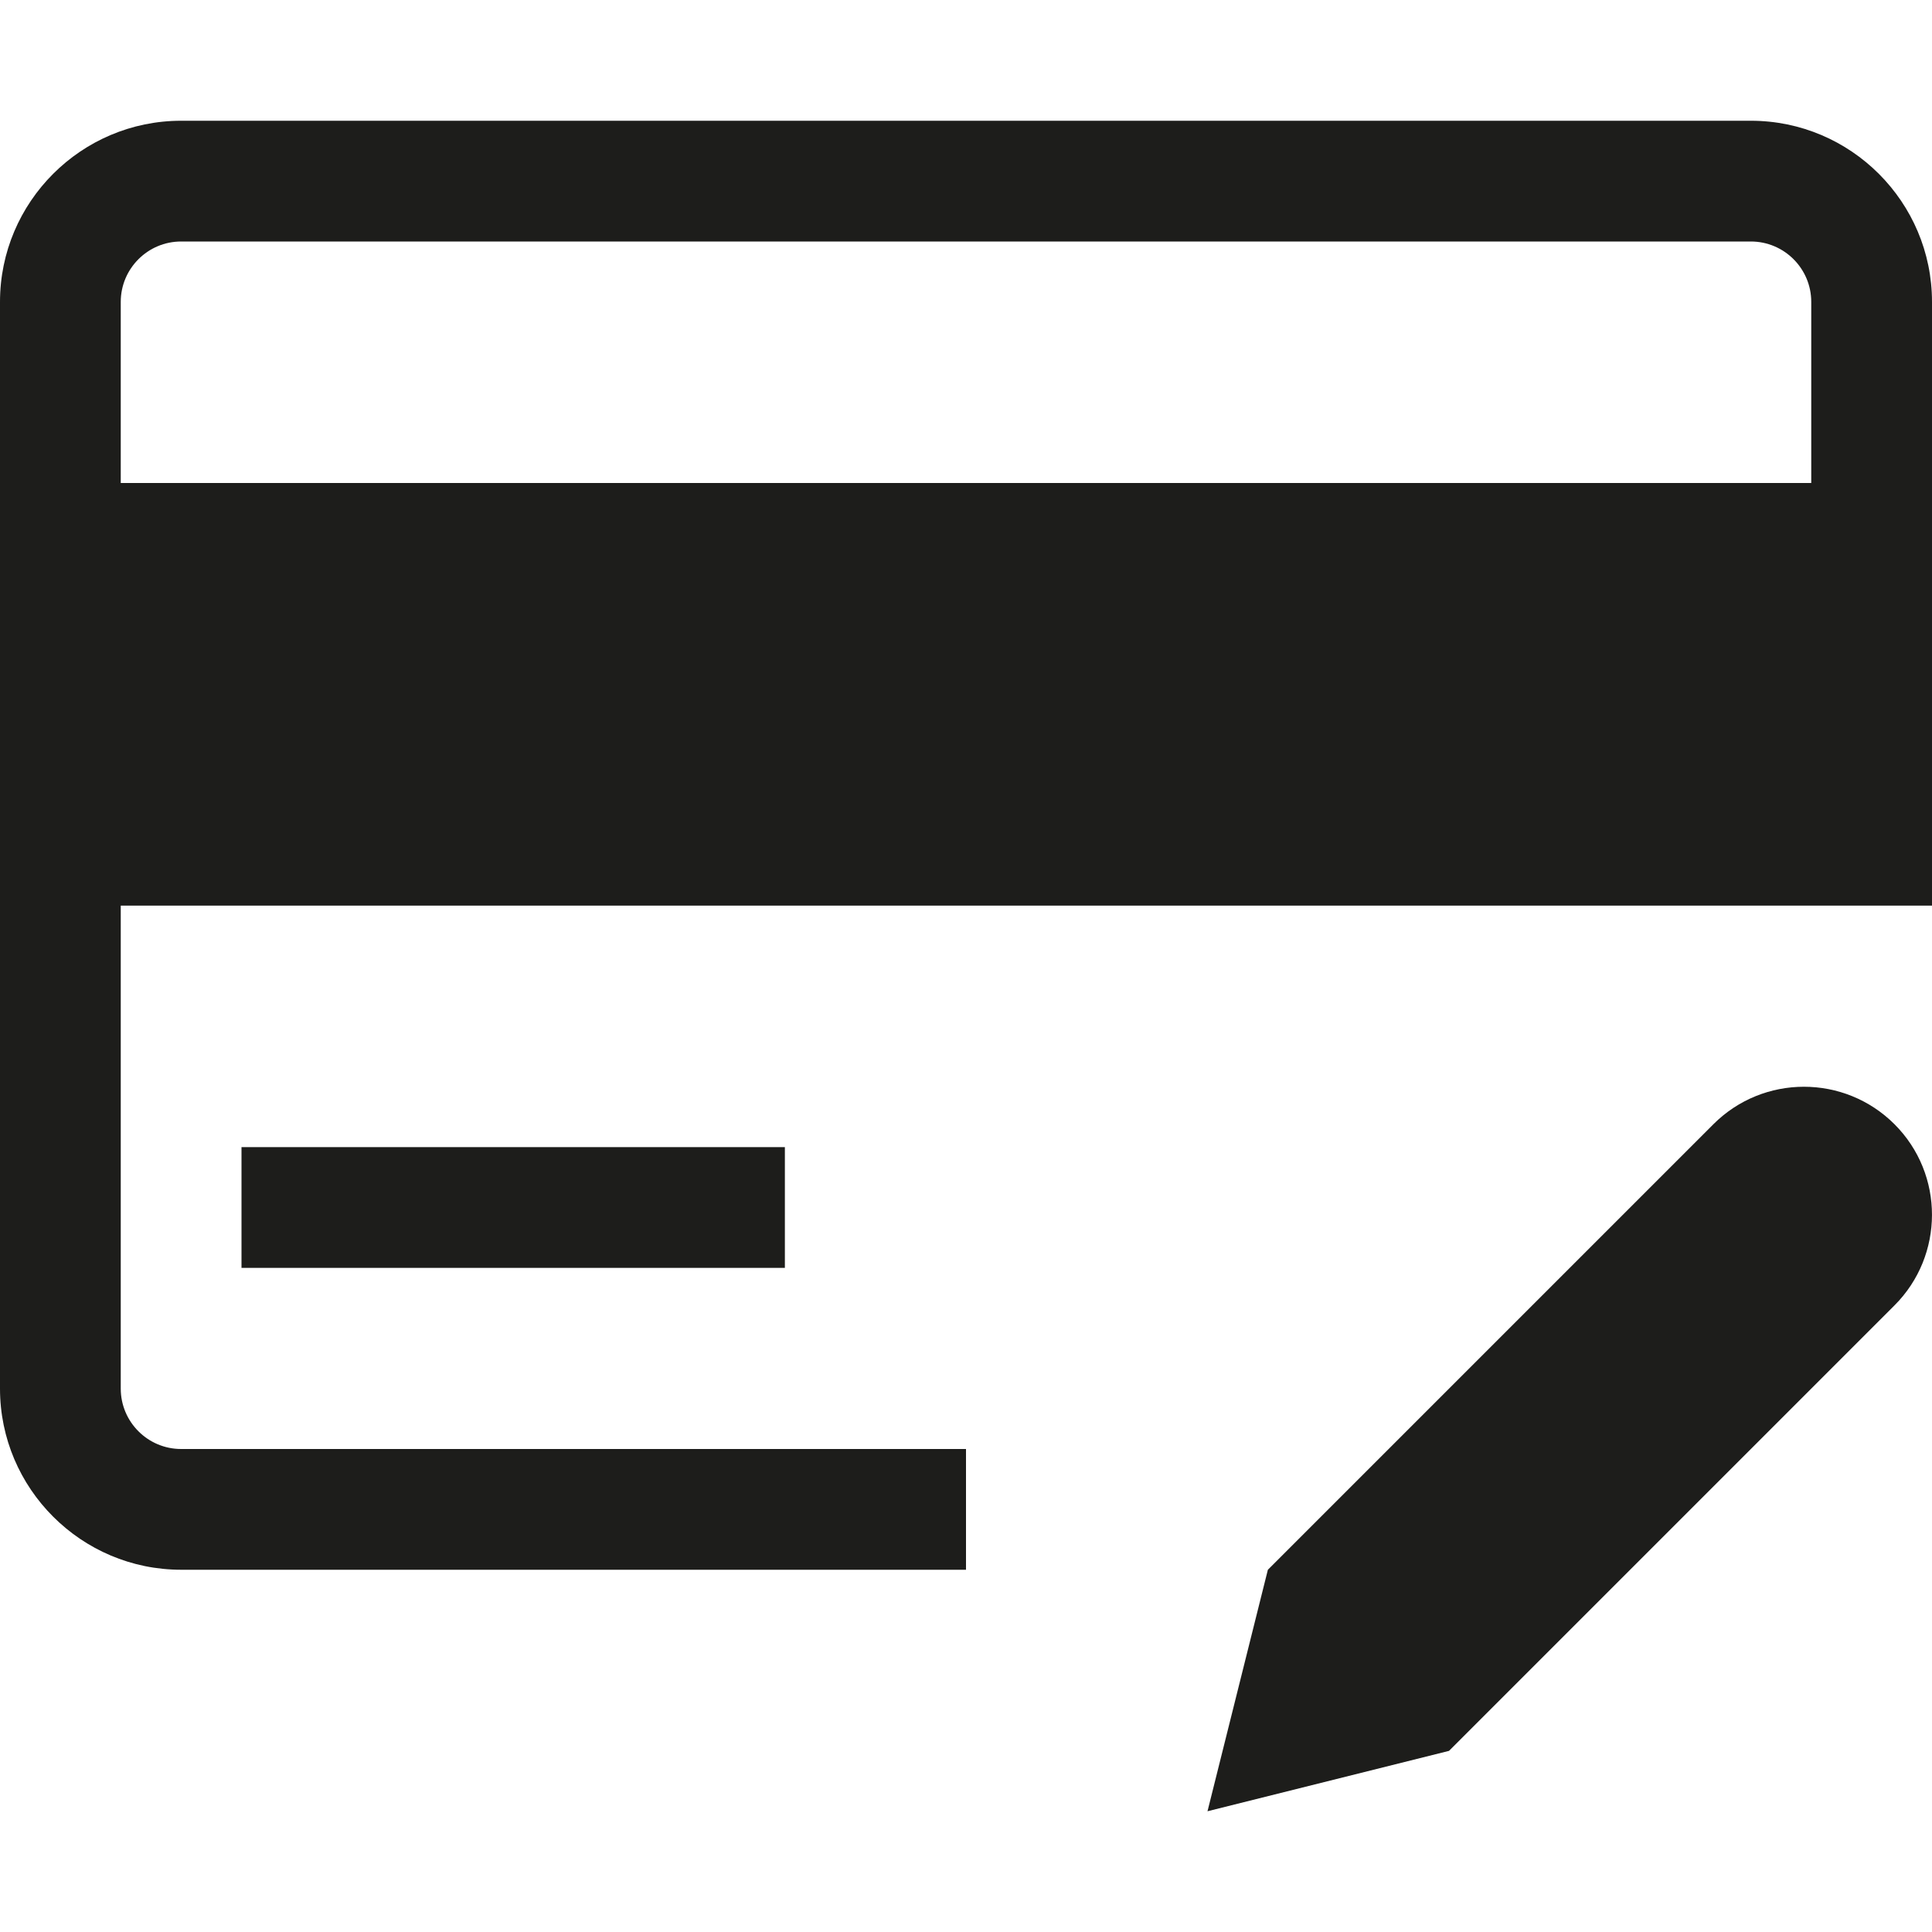 <?xml version="1.0" encoding="utf-8"?>
<!-- Generator: Adobe Illustrator 20.0.0, SVG Export Plug-In . SVG Version: 6.00 Build 0)  -->
<!DOCTYPE svg PUBLIC "-//W3C//DTD SVG 1.1//EN" "http://www.w3.org/Graphics/SVG/1.1/DTD/svg11.dtd">
<svg version="1.1" id="layer" xmlns="http://www.w3.org/2000/svg" xmlns:xlink="http://www.w3.org/1999/xlink" x="0px" y="0px"
	 width="32px" height="32px" viewBox="0 0 32 32" enable-background="new 0 0 32 32" xml:space="preserve">
<path fill="#1D1D1B" d="M29,2H3C1.346,2,0,3.346,0,5v18c0,1.654,1.346,3,3,3h13v-2H3c-0.552,0-1-0.449-1-1v-8h30V5
	C32,3.346,30.654,2,29,2z M30,8H2V5c0-0.551,0.448-1,1-1h26c0.552,0,1,0.449,1,1V8z"/>
<rect x="4" y="19" fill="#1D1D1B" width="9" height="2"/>
<path fill="#1D1D1B" d="M31.379,18.621c-0.829-0.828-2.172-0.828-3,0L21,26l-1,4l4-1l7.379-7.379
	C32.203,20.797,32.21,19.452,31.379,18.621z"/>
</svg>
